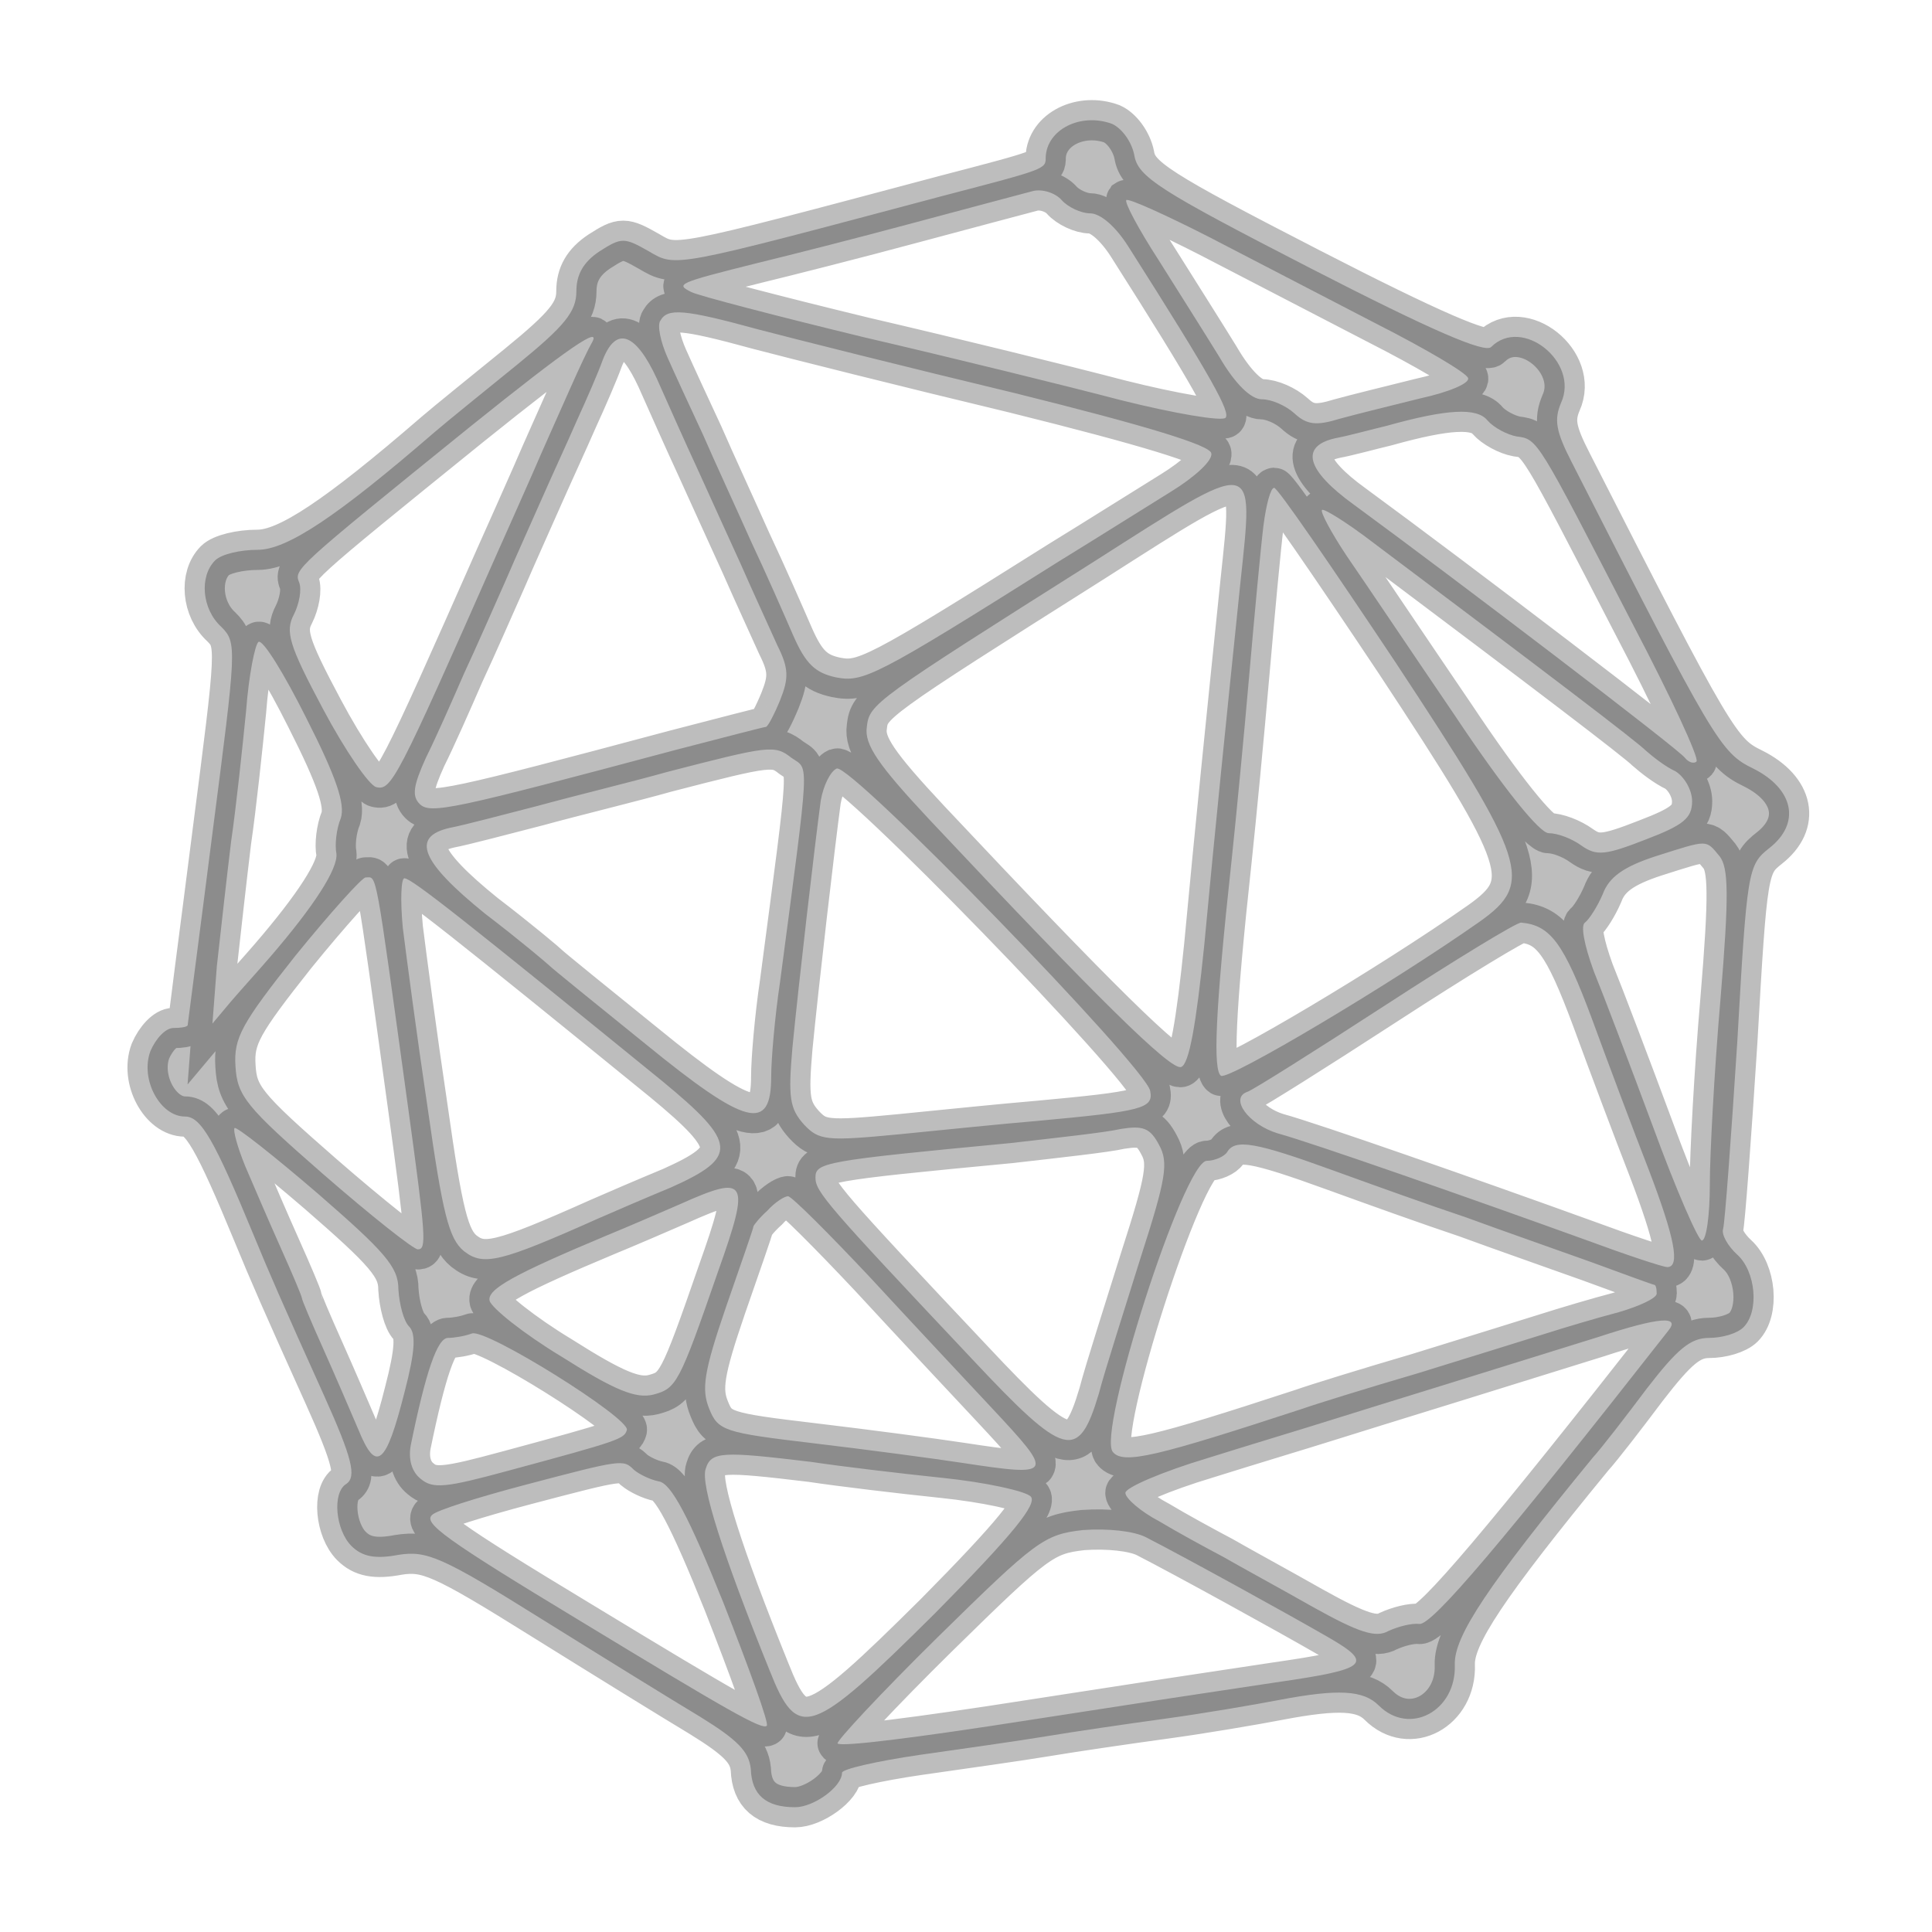 <svg width="24" height="24" viewBox="0 0 24 24" fill="none" xmlns="http://www.w3.org/2000/svg">
  <path d="M13.815 1.539C13.936 1.594 14.057 1.759 14.09 1.924C14.134 2.199 14.398 2.364 16.279 3.332C17.797 4.113 18.446 4.388 18.523 4.311C18.908 3.926 19.623 4.498 19.392 5.004C19.304 5.213 19.326 5.356 19.524 5.741C21.295 9.217 21.372 9.349 21.779 9.547C22.285 9.8 22.373 10.229 21.977 10.537C21.713 10.746 21.702 10.812 21.581 12.946C21.504 14.145 21.427 15.19 21.405 15.267C21.383 15.333 21.46 15.476 21.581 15.586C21.812 15.795 21.856 16.29 21.658 16.488C21.581 16.565 21.394 16.62 21.229 16.62C20.998 16.62 20.833 16.763 20.459 17.247C20.195 17.599 19.898 17.984 19.788 18.105C18.479 19.7 18.061 20.327 18.072 20.679C18.094 21.251 17.511 21.57 17.126 21.185C16.939 20.998 16.631 20.976 15.883 21.119C15.597 21.174 14.959 21.284 14.475 21.35C13.991 21.416 13.32 21.515 12.99 21.57C12.66 21.625 11.956 21.724 11.417 21.801C10.889 21.878 10.46 21.977 10.46 22.021C10.46 22.197 10.108 22.45 9.877 22.45C9.514 22.45 9.338 22.296 9.327 21.977C9.305 21.757 9.162 21.614 8.7 21.328C8.37 21.13 7.479 20.58 6.72 20.107C5.488 19.337 5.301 19.26 4.949 19.315C4.663 19.37 4.498 19.337 4.366 19.205C4.168 19.007 4.124 18.545 4.3 18.435C4.432 18.347 4.377 18.116 4.025 17.335C3.508 16.191 3.332 15.784 3.156 15.355C2.661 14.156 2.496 13.87 2.298 13.87C1.99 13.87 1.737 13.408 1.869 13.056C1.935 12.902 2.056 12.77 2.155 12.77C2.243 12.77 2.32 12.759 2.331 12.737C2.331 12.726 2.474 11.648 2.639 10.35C2.936 8.051 2.947 7.985 2.749 7.787C2.507 7.567 2.474 7.16 2.672 6.962C2.749 6.885 2.98 6.83 3.2 6.83C3.563 6.83 4.179 6.423 5.4 5.367C5.554 5.235 6.016 4.861 6.423 4.531C7.017 4.047 7.16 3.871 7.16 3.618C7.16 3.409 7.248 3.255 7.446 3.123C7.721 2.947 7.754 2.947 8.062 3.123C8.403 3.321 8.337 3.332 11.725 2.43C12.99 2.1 12.99 2.1 12.99 1.957C13.001 1.605 13.43 1.396 13.815 1.539ZM11.34 2.771C10.647 2.958 9.778 3.178 9.415 3.266C8.403 3.519 8.392 3.53 8.59 3.629C8.678 3.673 9.646 3.926 10.735 4.19C11.824 4.443 13.254 4.795 13.925 4.971C14.585 5.136 15.168 5.235 15.223 5.191C15.289 5.125 15.069 4.718 14.013 3.057C13.859 2.815 13.672 2.65 13.54 2.65C13.43 2.65 13.265 2.573 13.188 2.485C13.111 2.397 12.946 2.342 12.825 2.375C12.704 2.408 12.033 2.584 11.34 2.771ZM14.387 3.222C14.629 3.607 14.97 4.146 15.146 4.432C15.344 4.773 15.542 4.96 15.674 4.96C15.795 4.96 15.971 5.037 16.081 5.136C16.235 5.279 16.356 5.29 16.642 5.202C16.84 5.147 17.291 5.037 17.643 4.949C17.995 4.872 18.259 4.762 18.237 4.696C18.215 4.63 17.709 4.333 17.104 4.025C16.51 3.717 15.575 3.233 15.025 2.947C14.486 2.672 14.024 2.463 13.991 2.485C13.969 2.518 14.145 2.848 14.387 3.222ZM8.205 3.981C8.161 4.036 8.205 4.245 8.293 4.443C8.381 4.641 8.579 5.07 8.733 5.4C8.876 5.73 9.151 6.324 9.327 6.72C9.514 7.116 9.745 7.644 9.855 7.897C10.009 8.249 10.13 8.359 10.383 8.414C10.724 8.48 10.867 8.414 13.155 6.973C13.639 6.676 14.266 6.28 14.552 6.104C14.838 5.928 15.069 5.719 15.047 5.631C15.036 5.532 14.244 5.29 12.605 4.883C11.274 4.564 9.833 4.201 9.415 4.091C8.491 3.838 8.293 3.827 8.205 3.981ZM7.49 4.465C7.435 4.619 7.292 4.949 7.171 5.213C7.061 5.466 6.863 5.895 6.742 6.17C6.621 6.445 6.412 6.907 6.28 7.215C6.148 7.512 5.917 8.04 5.763 8.37C5.62 8.7 5.411 9.173 5.29 9.415C5.136 9.756 5.114 9.888 5.213 9.987C5.345 10.119 5.631 10.053 8.392 9.316C8.986 9.162 9.492 9.03 9.514 9.03C9.536 9.03 9.613 8.887 9.69 8.7C9.8 8.425 9.8 8.304 9.657 8.018C9.569 7.82 9.36 7.369 9.206 7.017C9.052 6.676 8.799 6.126 8.656 5.807C8.513 5.499 8.293 5.004 8.161 4.707C7.897 4.135 7.655 4.047 7.49 4.465ZM5.84 5.301C3.651 7.072 3.651 7.072 3.717 7.237C3.75 7.325 3.717 7.501 3.651 7.633C3.541 7.842 3.585 8.007 4.014 8.81C4.289 9.327 4.586 9.756 4.674 9.778C4.861 9.822 4.927 9.701 6.17 6.885C6.28 6.643 6.478 6.192 6.61 5.895C6.742 5.587 6.951 5.125 7.072 4.85C7.193 4.575 7.314 4.322 7.347 4.267C7.49 4.025 7.072 4.311 5.84 5.301ZM17.225 5.29C17.038 5.334 16.763 5.411 16.587 5.444C16.147 5.543 16.224 5.84 16.818 6.269C18.094 7.204 20.866 9.316 20.932 9.415C20.976 9.47 21.042 9.492 21.075 9.459C21.108 9.415 20.756 8.656 20.283 7.754C19.095 5.455 19.106 5.455 18.842 5.422C18.721 5.4 18.556 5.312 18.479 5.224C18.347 5.059 17.973 5.081 17.225 5.29ZM13.595 6.973C10.845 8.711 10.801 8.744 10.768 9.03C10.735 9.25 10.911 9.503 11.549 10.185C13.628 12.396 14.552 13.309 14.673 13.254C14.772 13.221 14.86 12.715 14.959 11.747C15.102 10.218 15.223 9.041 15.41 7.226C15.575 5.664 15.63 5.675 13.595 6.973ZM15.696 6.522C15.663 6.786 15.586 7.611 15.52 8.37C15.454 9.129 15.355 10.163 15.3 10.68C15.091 12.605 15.069 13.298 15.168 13.364C15.267 13.419 17.269 12.231 18.38 11.45C19.062 10.966 18.974 10.713 17.335 8.227C16.543 7.039 15.872 6.06 15.828 6.06C15.784 6.06 15.729 6.269 15.696 6.522ZM16.73 6.907C16.928 7.193 17.533 8.095 18.072 8.887C18.688 9.811 19.128 10.35 19.238 10.35C19.348 10.35 19.524 10.416 19.645 10.504C19.832 10.636 19.942 10.625 20.448 10.427C20.91 10.251 21.02 10.163 21.02 9.954C21.02 9.811 20.921 9.646 20.811 9.58C20.69 9.525 20.536 9.404 20.448 9.327C20.327 9.206 19.227 8.37 17.06 6.742C16.73 6.489 16.444 6.313 16.422 6.335C16.4 6.357 16.532 6.61 16.73 6.907ZM3.057 8.832C3.013 9.272 2.936 10.009 2.87 10.46C2.815 10.911 2.738 11.604 2.694 12L2.639 12.715L2.87 12.44C3.002 12.286 3.222 12.044 3.354 11.89C3.904 11.252 4.201 10.79 4.179 10.603C4.157 10.493 4.179 10.295 4.234 10.163C4.289 9.987 4.179 9.657 3.805 8.92C3.53 8.37 3.266 7.941 3.211 7.974C3.167 8.007 3.09 8.392 3.057 8.832ZM8.282 9.591C7.853 9.712 7.127 9.888 6.687 10.009C6.258 10.119 5.763 10.251 5.587 10.284C5.103 10.394 5.224 10.702 6.027 11.351C6.445 11.67 6.797 11.967 6.83 12C6.863 12.033 7.391 12.462 8.018 12.968C9.272 13.991 9.58 14.068 9.58 13.375C9.58 13.166 9.624 12.638 9.69 12.198C10.064 9.36 10.053 9.569 9.833 9.415C9.624 9.25 9.558 9.261 8.282 9.591ZM10.196 9.943C10.119 10.515 9.921 12.22 9.844 13.012C9.789 13.639 9.811 13.771 9.987 13.969C10.174 14.167 10.262 14.178 11.175 14.09C11.725 14.035 12.484 13.958 12.88 13.925C14.189 13.804 14.332 13.771 14.288 13.551C14.233 13.254 10.57 9.481 10.394 9.547C10.317 9.58 10.229 9.756 10.196 9.943ZM20.569 10.636C20.162 10.768 19.986 10.9 19.909 11.109C19.843 11.263 19.744 11.417 19.689 11.461C19.634 11.494 19.678 11.736 19.799 12.066C19.92 12.363 20.25 13.232 20.536 14.002C20.822 14.783 21.097 15.41 21.141 15.41C21.196 15.41 21.24 15.102 21.24 14.717C21.24 14.343 21.295 13.309 21.372 12.418C21.482 11.098 21.471 10.779 21.361 10.636C21.185 10.427 21.229 10.427 20.569 10.636ZM5.004 11.527C5.048 11.879 5.18 12.88 5.312 13.76C5.499 15.08 5.576 15.388 5.763 15.542C6.005 15.729 6.203 15.685 7.435 15.135C7.611 15.058 8.018 14.882 8.337 14.75C9.173 14.376 9.162 14.2 8.227 13.43C5.807 11.461 5.114 10.911 5.026 10.911C4.982 10.9 4.971 11.186 5.004 11.527ZM3.673 11.868C3.002 12.715 2.903 12.891 2.925 13.243C2.947 13.617 3.057 13.749 4.014 14.585C4.608 15.102 5.136 15.52 5.191 15.52C5.301 15.52 5.29 15.366 5.07 13.76C4.652 10.724 4.685 10.9 4.542 10.9C4.498 10.9 4.102 11.34 3.673 11.868ZM17.214 12.484C16.334 13.056 15.564 13.54 15.498 13.562C15.267 13.639 15.509 13.969 15.872 14.079C16.279 14.189 18.259 14.882 19.689 15.399C20.195 15.586 20.657 15.74 20.712 15.74C20.877 15.74 20.8 15.366 20.481 14.53C20.305 14.079 19.986 13.232 19.777 12.66C19.425 11.714 19.26 11.494 18.897 11.461C18.853 11.45 18.094 11.912 17.214 12.484ZM12.55 14.2C10.229 14.42 10.13 14.442 10.13 14.629C10.13 14.805 10.273 14.97 12.077 16.884C13.232 18.116 13.397 18.16 13.65 17.313C13.727 17.016 13.969 16.268 14.167 15.63C14.486 14.64 14.519 14.442 14.398 14.222C14.288 14.013 14.2 13.98 13.925 14.024C13.738 14.068 13.122 14.134 12.55 14.2ZM3.046 14.486C3.145 14.717 3.343 15.179 3.486 15.498C3.629 15.817 3.75 16.103 3.75 16.125C3.75 16.147 3.871 16.433 4.014 16.752C4.157 17.071 4.355 17.533 4.454 17.764C4.674 18.303 4.795 18.204 5.026 17.291C5.158 16.785 5.169 16.565 5.081 16.477C5.015 16.411 4.96 16.202 4.949 16.015C4.949 15.74 4.784 15.553 3.948 14.827C3.398 14.354 2.936 13.991 2.914 14.013C2.892 14.035 2.947 14.244 3.046 14.486ZM15.245 14.31C15.212 14.365 15.091 14.42 14.992 14.42C14.706 14.42 13.617 17.819 13.826 18.039C13.958 18.193 14.365 18.094 16.18 17.5C16.334 17.445 16.972 17.247 17.61 17.06C18.248 16.862 18.963 16.642 19.205 16.565C19.447 16.488 19.854 16.367 20.107 16.301C20.371 16.224 20.58 16.125 20.58 16.07C20.58 16.004 20.569 15.96 20.547 15.96C20.536 15.96 20.173 15.828 19.755 15.674C19.326 15.52 18.633 15.278 18.215 15.124C17.786 14.981 17.049 14.717 16.565 14.541C15.597 14.189 15.344 14.145 15.245 14.31ZM8.447 14.959C8.194 15.069 7.787 15.245 7.545 15.344C6.39 15.828 6.049 16.015 6.082 16.158C6.104 16.246 6.5 16.565 6.973 16.851C7.633 17.269 7.897 17.379 8.117 17.324C8.403 17.247 8.436 17.192 8.92 15.795C9.327 14.651 9.283 14.585 8.447 14.959ZM9.536 15.036C9.437 15.124 9.36 15.223 9.36 15.234C9.36 15.256 9.206 15.696 9.019 16.235C8.744 17.038 8.711 17.258 8.81 17.5C8.92 17.775 8.997 17.797 10.108 17.929C10.757 18.006 11.582 18.116 11.945 18.171C13.1 18.347 13.1 18.325 12.319 17.489C12.011 17.159 11.329 16.433 10.812 15.872C10.295 15.322 9.833 14.86 9.789 14.86C9.745 14.86 9.624 14.937 9.536 15.036ZM19.854 16.609C19.502 16.719 18.688 16.972 18.05 17.17C17.412 17.368 16.697 17.588 16.455 17.665C16.213 17.742 15.553 17.94 14.992 18.116C14.442 18.281 13.98 18.479 13.98 18.545C13.98 18.611 14.167 18.776 14.398 18.897C14.618 19.029 14.981 19.227 15.19 19.337C15.399 19.458 15.905 19.733 16.312 19.964C16.884 20.283 17.093 20.349 17.247 20.261C17.368 20.206 17.533 20.162 17.632 20.173C17.786 20.195 18.688 19.128 20.723 16.532C20.877 16.345 20.624 16.356 19.854 16.609ZM5.565 16.62C5.433 16.62 5.29 17.038 5.103 17.951C5.07 18.127 5.114 18.281 5.224 18.369C5.378 18.501 5.543 18.479 6.313 18.27C7.699 17.896 7.754 17.874 7.787 17.764C7.831 17.621 6.038 16.499 5.862 16.565C5.774 16.598 5.642 16.62 5.565 16.62ZM8.766 18.248C8.7 18.435 8.975 19.304 9.558 20.745C9.91 21.636 10.064 21.581 11.615 20.041C12.594 19.051 12.891 18.677 12.803 18.589C12.737 18.523 12.242 18.413 11.703 18.358C11.175 18.303 10.438 18.215 10.075 18.16C8.975 18.028 8.832 18.028 8.766 18.248ZM6.522 18.446C5.939 18.6 5.411 18.765 5.367 18.82C5.257 18.919 5.521 19.117 7.215 20.14C9.063 21.262 9.47 21.493 9.525 21.438C9.558 21.416 9.305 20.723 8.986 19.909C8.557 18.842 8.337 18.424 8.183 18.402C8.073 18.38 7.941 18.314 7.875 18.259C7.743 18.127 7.732 18.127 6.522 18.446ZM11.648 20.338C10.933 21.042 10.383 21.636 10.405 21.658C10.449 21.702 11.351 21.592 12.825 21.361C14.101 21.163 15.036 21.02 15.85 20.899C16.994 20.734 17.071 20.668 16.499 20.338C16.004 20.052 14.706 19.337 14.233 19.095C14.079 19.018 13.76 18.985 13.452 19.007C12.968 19.062 12.869 19.139 11.648 20.338Z" fill="black" fill-opacity="0.26" stroke="black" stroke-opacity="0.26" stroke-width="0.5"/>
</svg>
